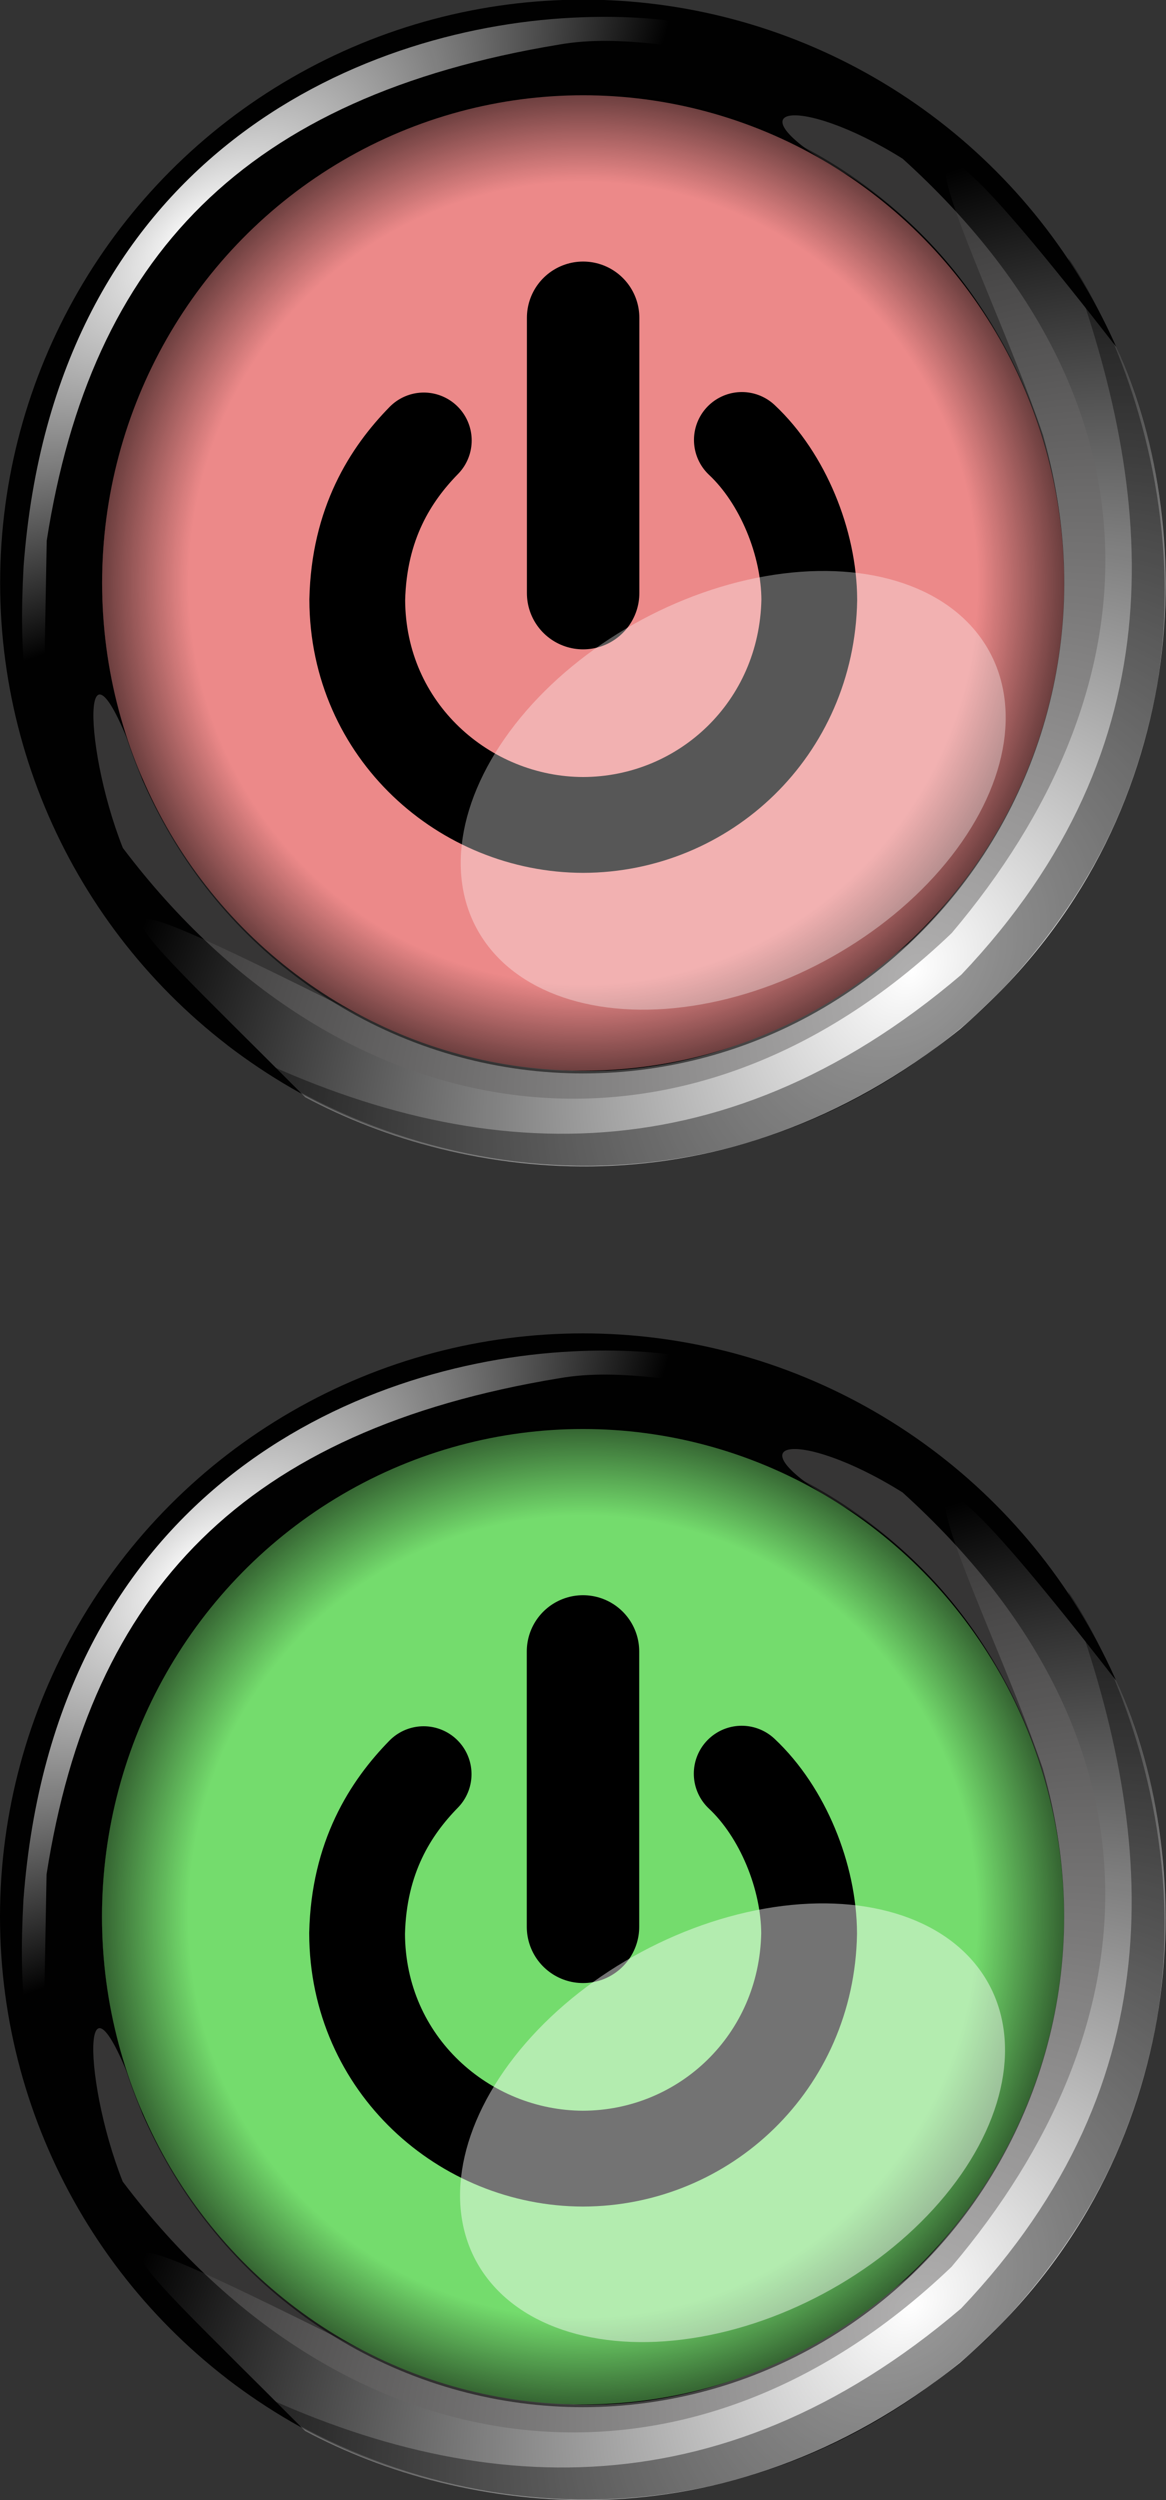 <?xml version="1.0" encoding="UTF-8" standalone="no"?><svg xmlns="http://www.w3.org/2000/svg" xmlns:xlink="http://www.w3.org/1999/xlink" style="" version="1.1" viewBox="0 0 28 60" height="60" width="28"><rect x="0" y="0" width="28" height="60" fill="#333333" stroke="none"/><defs id="defs2"><linearGradient id="l2549"><stop offset="0" style="stop-color:#000000;stop-opacity:0"/><stop offset="0.821" style="stop-color:#000000;stop-opacity:0"/><stop offset="1" style="stop-color:#000000;stop-opacity:0.75"/></linearGradient><linearGradient id="l2405"><stop style="stop-color:#000000;stop-opacity:0" offset="0"/><stop style="stop-color:#000000;stop-opacity:0" offset="0.752"/><stop style="stop-color:#000000;stop-opacity:0.75" offset="1"/></linearGradient><linearGradient id="l919"><stop offset="0" style="stop-color:#ffffff;stop-opacity:1;"/><stop offset="1" style="stop-color:#ffffff;stop-opacity:0;"/></linearGradient><linearGradient id="l909"><stop offset="0" style="stop-color:#ffffff;stop-opacity:1;"/><stop offset="1" style="stop-color:#ffffff;stop-opacity:0;"/></linearGradient><radialGradient gradientUnits="userSpaceOnUse" gradientTransform="matrix(1.215,-1.095,0.509,0.564,-3.834,7.221)" r="8.866" fy="5.898" fx="4.527" cy="5.898" cx="4.527" id="r911" xlink:href="#l909"/><radialGradient gradientUnits="userSpaceOnUse" gradientTransform="matrix(1.625,-1.623,1.108,1.109,-39.856,32.733)" r="10.333" fy="23.600" fx="21.912" cy="23.600" cx="21.912" id="r921" xlink:href="#l919"/><radialGradient r="11" fy="12.093" fx="0.744" cy="12.093" cx="0.744" gradientTransform="matrix(0.998,0,6.960e-6,0.996,13.256,1.950)" gradientUnits="userSpaceOnUse" id="r2415" xlink:href="#l2405"/><radialGradient r="11" fy="12.093" fx="0.744" cy="12.093" cx="0.744" gradientTransform="matrix(1.049,0,7.312e-6,1.066,13.218,1.105)" gradientUnits="userSpaceOnUse" id="r2541" xlink:href="#l2549"/><radialGradient r="11" fy="12.093" fx="0.744" cy="12.093" cx="0.744" gradientTransform="matrix(1.049,0,7.312e-6,1.066,13.222,-30.903)" gradientUnits="userSpaceOnUse" id="r2541-0" xlink:href="#l2549"/><radialGradient gradientUnits="userSpaceOnUse" gradientTransform="matrix(1.625,-1.623,1.108,1.109,-39.852,0.724)" r="10.333" fy="23.600" fx="21.912" cy="23.600" cx="21.912" id="r921-6" xlink:href="#l919"/><radialGradient gradientUnits="userSpaceOnUse" gradientTransform="matrix(1.215,-1.095,0.509,0.564,-3.830,-24.787)" r="8.866" fy="5.898" fx="4.527" cy="5.898" cx="4.527" id="r911-4" xlink:href="#l919"/></defs><g transform="translate(0,32)" style="display:inline"><circle r="12.5" cy="14" cx="14" style="opacity:1;fill:none;stroke:#000000;stroke-width:3;stroke-linecap:round;stroke-linejoin:miter;stroke-miterlimit:4;stroke-dasharray:none;stroke-dashoffset:0;stroke-opacity:0.97;"/><path d="M 0.563,13.593 C 1.297,3.863 8.524,0.696 13.738,0.433 15.965,0.318 17.793,0.693 18,1.287 16.579,1.243 14.964,0.803 13.413,1.080 5.887,2.323 2.183,6.155 1.118,12.984 l -0.091,4.987 C 0.634,16.987 0.438,15.851 0.563,13.593 Z" style="fill:url(#r911);fill-rule:evenodd;stroke:none;"/><path d="M 25.043,10.450 C 23.602,6.188 19.761,-0.722 26.803,8.335 28.890,12.916 28.581,19.956 23.054,24.703 17.341,29.293 11.088,28.345 7.327,26.342 2.338,21.328 1.233,20.684 9.108,24.604 c 5.111,2.088 8.899,1.100 12.685,-1.934 3.118,-2.956 4.603,-7.493 3.250,-12.219 z" style="fill:url(#r921);fill-rule:evenodd;stroke:none;"/><path d="M 3.423,18.737 C 6.516,25.627 15.711,28.638 22.402,22.053 27.319,16.420 26.058,7.930 20.428,4.255 17.314,2.523 19.137,2.228 21.674,3.818 28.215,9.742 27.710,16.657 22.851,22.401 16.448,28.529 8.241,27.360 2.947,20.357 1.934,17.800 1.938,14.436 3.423,18.737 Z" style="fill:#686666;fill-opacity:0.52;fill-rule:evenodd;stroke:none;"/><path d="M 5.430,25.075 C 10.275,28.744 17.845,29.472 23.672,24.161 30.790,17.034 27.282,8.544 25.648,6.194 27.759,11.905 28.328,17.877 23.081,23.400 17.229,28.386 11.189,27.986 5.430,25.075 Z" style="fill:#000000;fill-opacity:0.39;fill-rule:evenodd;stroke:none;"/></g><g transform="translate(0,32)" style="display:inline"><ellipse ry="11.705" rx="11.551" cy="14" cx="14" style="opacity:1;fill:#74dc6d;"/></g><g transform="translate(0,32)" style="display:inline"><path d="M 14.000,14.242 V 7.634" style="fill:none;fill-rule:evenodd;stroke:#000000;stroke-width:2.7;stroke-linecap:round;stroke-linejoin:miter;stroke-miterlimit:4;stroke-dasharray:none;stroke-opacity:1"/><path d="m 17.811,10.567 c 0.986,0.924 1.614,2.472 1.619,3.836 -0.056,3.095 -2.518,5.397 -5.431,5.403 -2.838,-0.006 -5.414,-2.251 -5.424,-5.403 0.042,-1.834 0.805,-3.014 1.598,-3.824" style="fill:none;fill-rule:evenodd;stroke:#000000;stroke-width:2.3;stroke-linecap:round;stroke-linejoin:miter;stroke-miterlimit:4;stroke-dasharray:none;stroke-opacity:1"/></g><g transform="translate(0,32)" style="display:inline"><ellipse ry="11.771" rx="11.555" cy="14" cx="14" style="opacity:0.72;fill:url(#r2541);stroke:none;"/></g><g transform="translate(0,32)" style="display:inline"><ellipse transform="matrix(0.860,-0.509,0.553,0.832,0,0)" ry="4.662" rx="6.993" cy="25.322" cx="4.172" style="opacity:1;fill:#ffffff;fill-opacity:0.45;stroke:none;"/><circle r="12.5" cy="-18.009" cx="14.003" style="display:inline;opacity:1;fill:none;stroke:#000000;stroke-width:3;stroke-linecap:round;stroke-linejoin:miter;stroke-miterlimit:4;stroke-dasharray:none;stroke-dashoffset:0;stroke-opacity:0.97;"/><path d="M 0.567,-18.415 C 1.301,-28.145 8.528,-31.312 13.741,-31.575 c 2.227,-0.114 4.055,0.260 4.261,0.854 -1.420,-0.044 -3.035,-0.484 -4.586,-0.207 -7.526,1.243 -11.230,5.075 -12.294,11.904 l -0.091,4.987 c -0.392,-0.985 -0.588,-2.120 -0.464,-4.379 z" style="display:inline;fill:url(#r911-4);fill-rule:evenodd;stroke:none;"/><path d="m 25.047,-21.558 c -1.441,-4.261 -5.282,-11.172 1.759,-2.114 2.087,4.581 1.778,11.621 -3.748,16.368 -5.713,4.590 -11.966,3.642 -15.727,1.638 -4.988,-5.014 -6.093,-5.658 1.781,-1.738 5.111,2.088 8.899,1.100 12.685,-1.934 3.118,-2.956 4.603,-7.493 3.250,-12.219 z" style="display:inline;fill:url(#r921-6);fill-rule:evenodd;stroke:none;"/><path d="m 3.427,-13.271 c 3.093,6.889 12.288,9.901 18.978,3.316 4.917,-5.632 3.656,-14.123 -1.973,-17.798 -3.113,-1.732 -1.291,-2.026 1.245,-0.437 6.541,5.924 6.035,12.839 1.177,18.583 -6.403,6.128 -14.609,4.958 -19.904,-2.043 -1.012,-2.557 -1.009,-5.921 0.475,-1.620 z" style="display:inline;fill:#686666;fill-opacity:0.52;fill-rule:evenodd;stroke:none;"/><path d="m 5.434,-6.933 c 4.844,3.668 12.415,4.396 18.241,-0.914 7.118,-7.127 3.610,-15.616 1.976,-17.967 2.111,5.710 2.680,11.682 -2.566,17.206 -5.852,4.985 -11.891,4.585 -17.651,1.674 z" style="display:inline;fill:#000000;fill-opacity:0.39;fill-rule:evenodd;stroke:none;"/><ellipse ry="11.705" rx="11.551" cy="-18.009" cx="14.003" style="display:inline;opacity:1;fill:#ec8989;stroke:none;"/><path d="m 14.003,-17.766 v -6.607" style="display:inline;fill:none;fill-rule:evenodd;stroke:#000000;stroke-width:2.7;stroke-linecap:round;stroke-linejoin:miter;stroke-miterlimit:4;stroke-dasharray:none;"/><path d="m 17.815,-21.441 c 0.986,0.924 1.614,2.472 1.619,3.836 -0.056,3.095 -2.518,5.397 -5.431,5.403 -2.838,-0.006 -5.414,-2.251 -5.424,-5.403 0.042,-1.834 0.805,-3.014 1.598,-3.824" style="display:inline;fill:none;fill-rule:evenodd;stroke:#000000;stroke-width:2.3;stroke-linecap:round;stroke-linejoin:miter;stroke-miterlimit:4;stroke-dasharray:none;"/><ellipse ry="11.771" rx="11.555" cy="-18.009" cx="14.003" style="display:inline;opacity:0.72;fill:url(#r2541-0);stroke:none;"/><ellipse transform="matrix(0.860,-0.509,0.553,0.832,0,0)" ry="4.662" rx="6.993" cy="-2.253" cx="21.922" style="display:inline;opacity:1;fill:#ffffff;fill-opacity:0.34;stroke:none;"/></g></svg>
